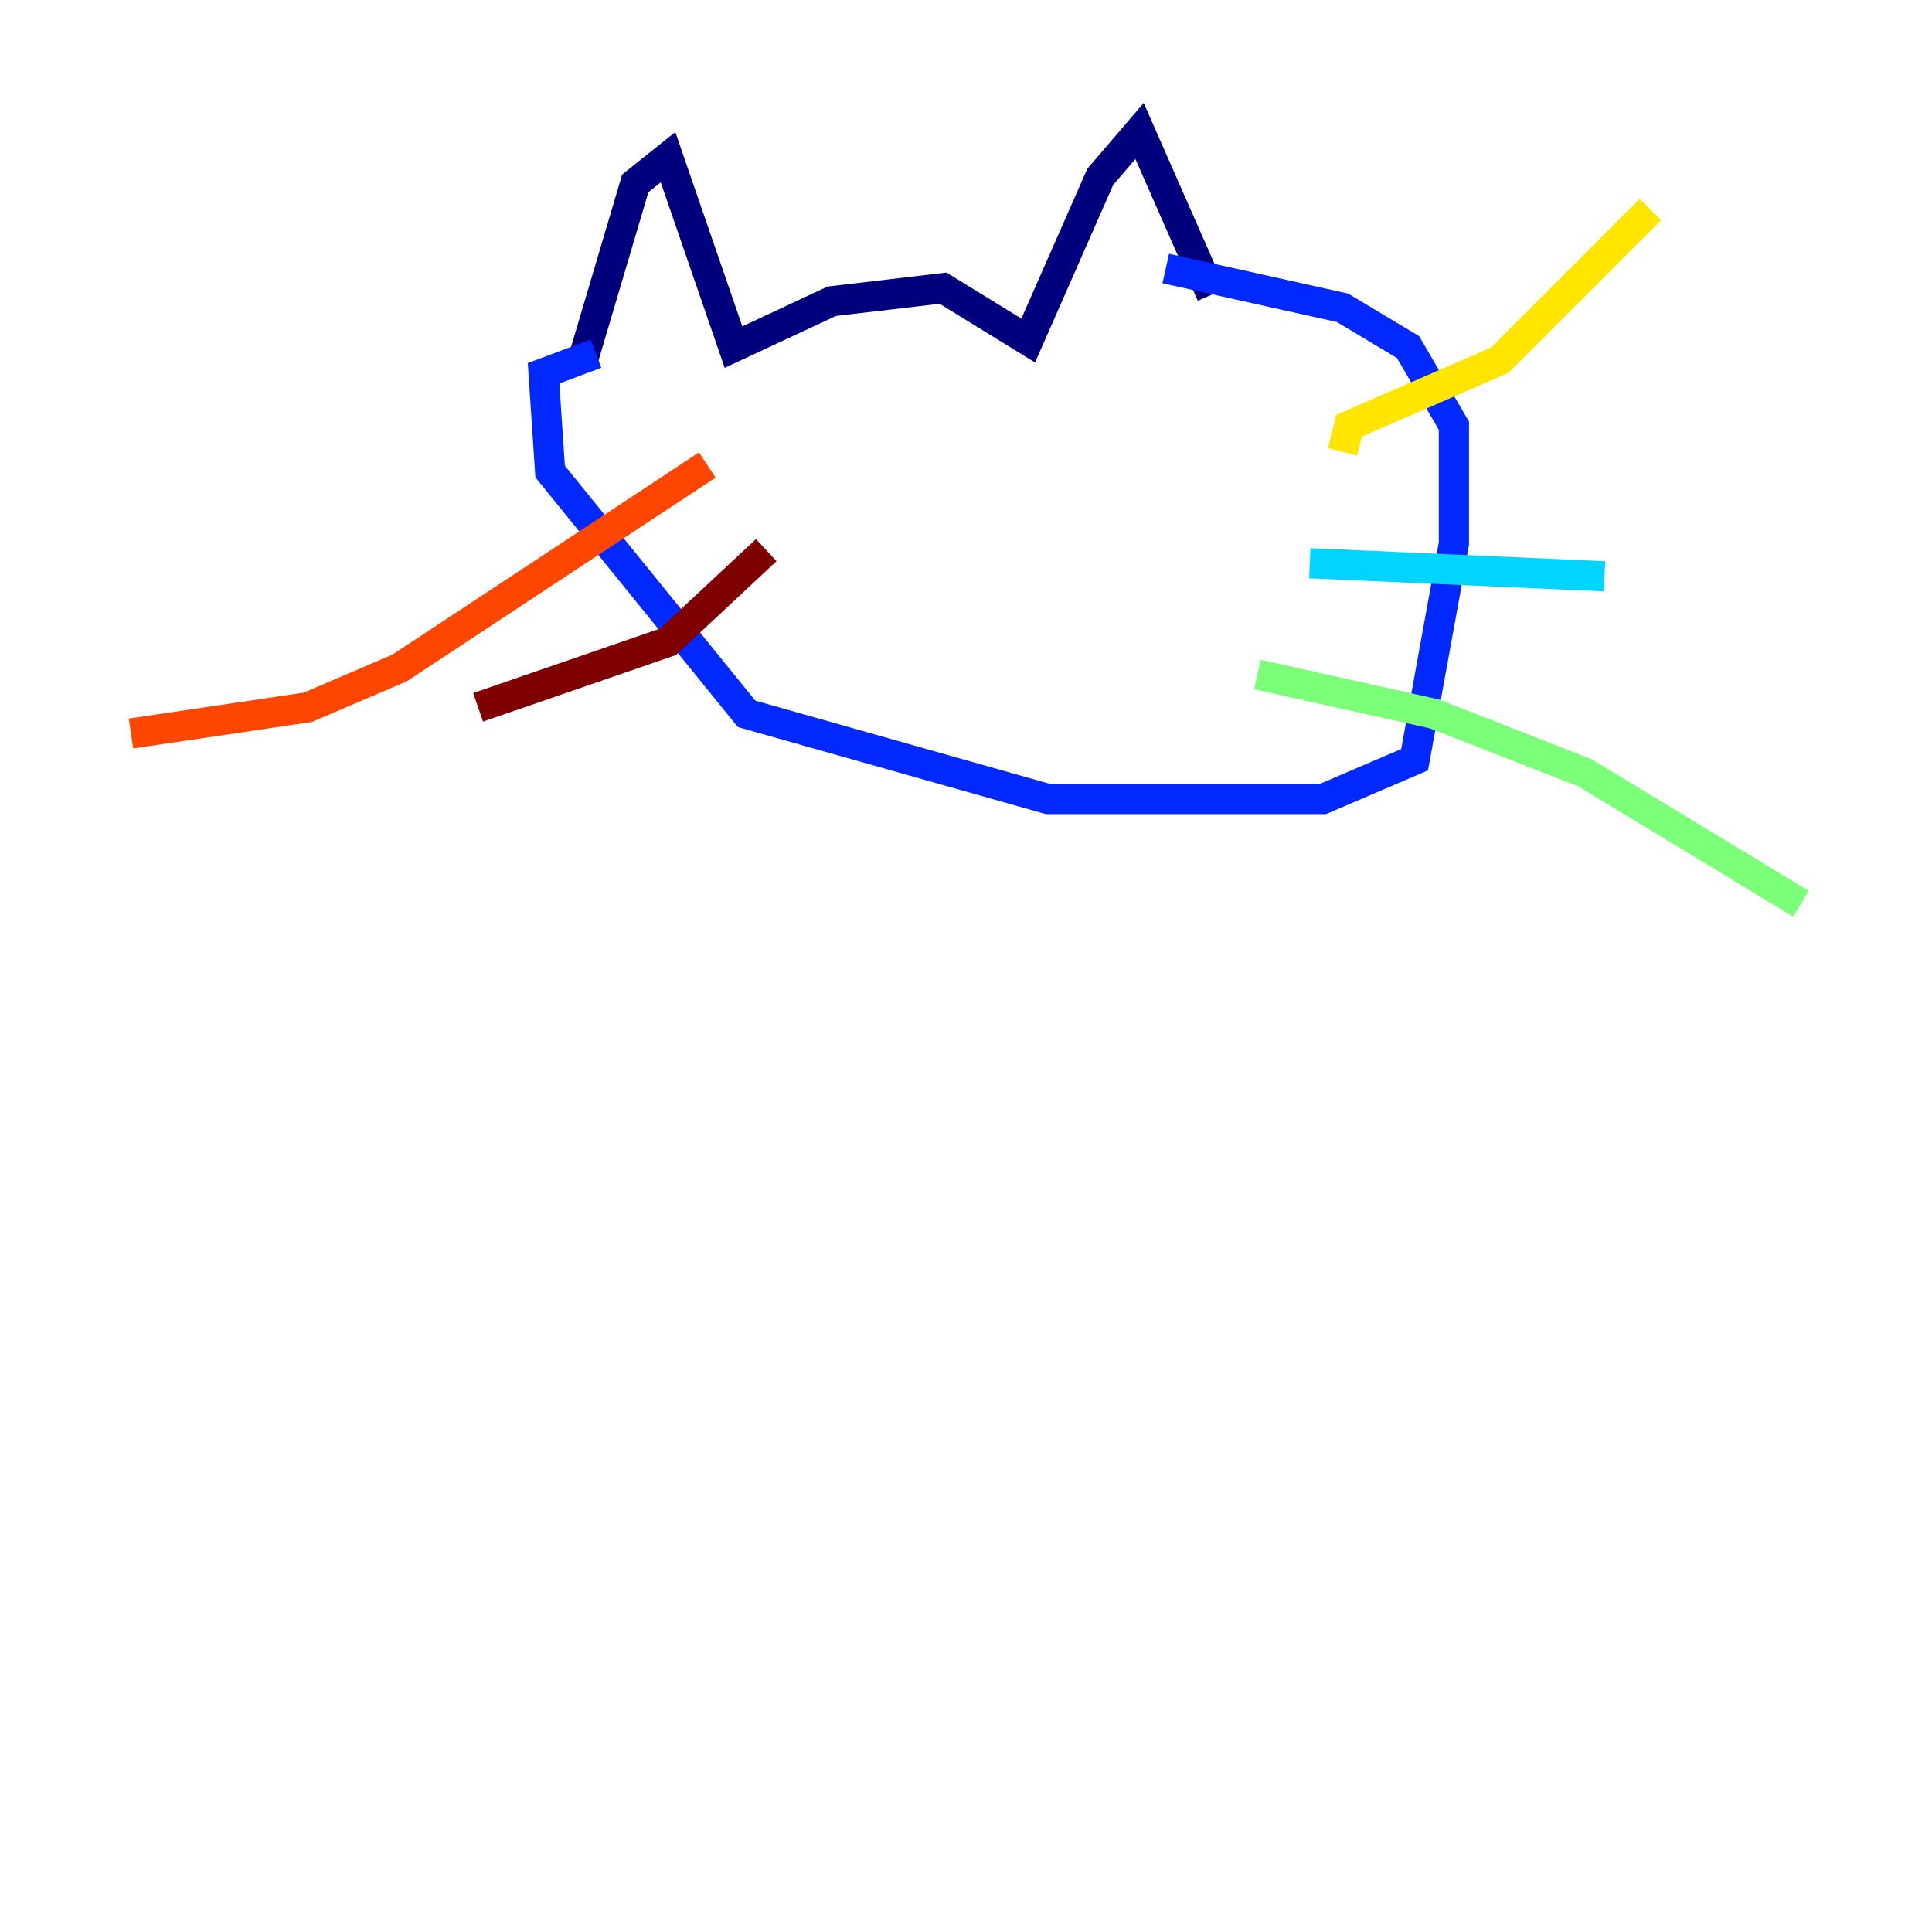 <?xml version="1.0" encoding="utf-8" ?>
<svg baseProfile="tiny" height="128" version="1.2" viewBox="0,0,128,128" width="128" xmlns="http://www.w3.org/2000/svg" xmlns:ev="http://www.w3.org/2001/xml-events" xmlns:xlink="http://www.w3.org/1999/xlink"><defs /><polyline fill="none" points="38.617,23.864 42.088,12.149 44.258,10.414 48.597,22.997 55.105,19.959 62.481,19.091 68.122,22.563 72.895,11.715 75.498,8.678 80.271,19.525" stroke="#00007f" stroke-width="2" /><polyline fill="none" points="39.485,23.43 36.014,24.732 36.447,31.241 49.464,47.295 69.424,52.936 87.647,52.936 93.722,50.332 96.325,36.014 96.325,28.203 93.288,22.997 88.949,20.393 77.234,17.79" stroke="#0028ff" stroke-width="2" /><polyline fill="none" points="86.78,37.315 106.305,38.183" stroke="#00d4ff" stroke-width="2" /><polyline fill="none" points="83.308,44.691 95.024,47.295 105.003,51.2 119.322,59.878" stroke="#7cff79" stroke-width="2" /><polyline fill="none" points="88.949,29.939 89.383,28.203 99.363,23.864 109.342,13.885" stroke="#ffe500" stroke-width="2" /><polyline fill="none" points="46.861,30.807 26.468,44.258 20.393,46.861 8.678,48.597" stroke="#ff4600" stroke-width="2" /><polyline fill="none" points="50.766,36.447 44.258,42.522 31.675,46.861" stroke="#7f0000" stroke-width="2" /></svg>